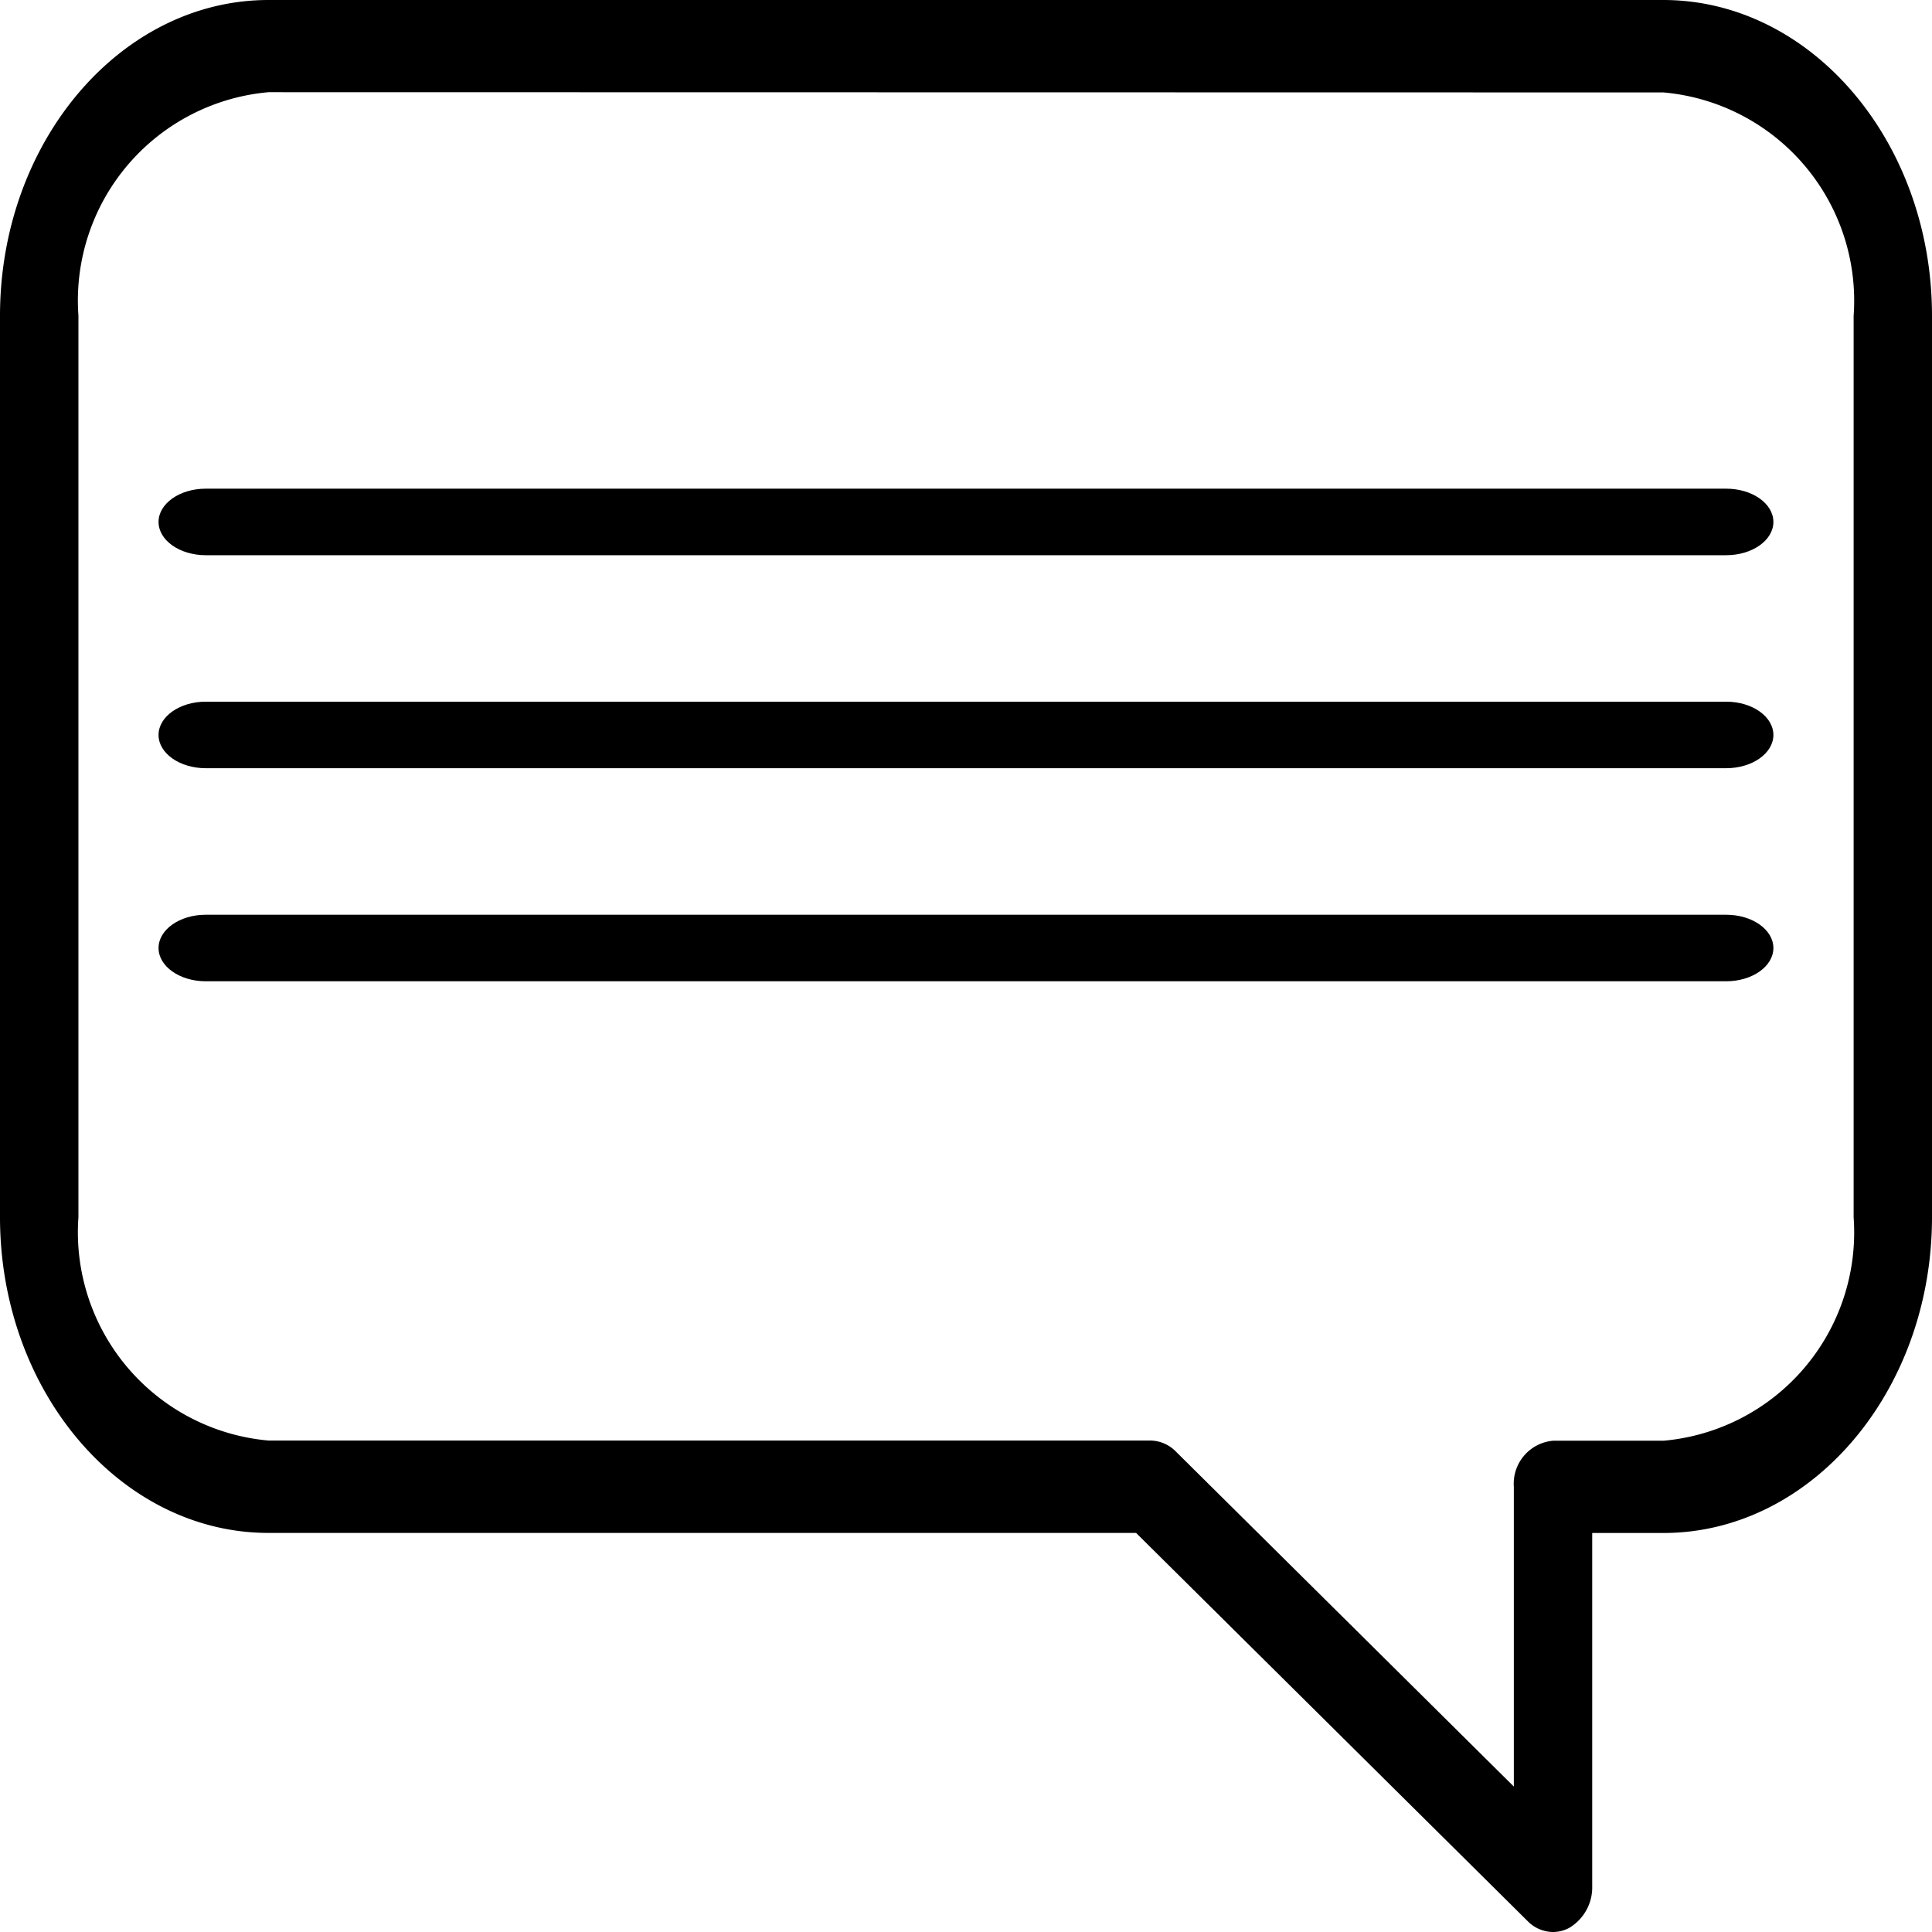 <svg xmlns="http://www.w3.org/2000/svg" width="32" height="32" viewBox="0 0 32 32">
  <g id="Group_121" data-name="Group 121" transform="translate(-465 -295.944)">
    <g id="Group_118" data-name="Group 118" transform="translate(465 295.944)">
      <path id="Path_24" data-name="Path 24" d="M25.722,67.483a.594.594,0,0,1-.419-.18l-6.486-6.43H4.448C2,60.874,0,58.527,0,55.643V40.714c0-2.884,2-5.231,4.448-5.231h23.1C30,35.483,32,37.829,32,40.714V55.643c0,2.884-2,5.231-4.448,5.231h-1.18v5.846a.782.782,0,0,1-.376.692A.568.568,0,0,1,25.722,67.483ZM4.448,37.01a3.464,3.464,0,0,0-3.149,3.7V55.643a3.464,3.464,0,0,0,3.149,3.7H19.055a.6.6,0,0,1,.419.18l5.6,5.551V60.11a.714.714,0,0,1,.649-.764h1.83a3.464,3.464,0,0,0,3.149-3.7V40.714a3.464,3.464,0,0,0-3.149-3.7Z" transform="translate(0 -35.483)"/>
    </g>
    <g id="Group_119" data-name="Group 119" transform="translate(467.626 304.038)">
      <g id="Group_34" data-name="Group 34">
        <path id="Path_25" data-name="Path 25" d="M100.853,128.571H75.67c-.432,0-.782-.247-.782-.551s.35-.551.782-.551h25.183c.432,0,.782.247.782.551S101.285,128.571,100.853,128.571Z" transform="translate(-74.888 -127.469)"/>
      </g>
      <g id="Group_35" data-name="Group 35" transform="translate(0 3.528)">
        <path id="Path_26" data-name="Path 26" d="M100.853,192.605H75.67c-.432,0-.782-.247-.782-.551s.35-.551.782-.551h25.183c.432,0,.782.247.782.551S101.285,192.605,100.853,192.605Z" transform="translate(-74.888 -191.503)"/>
      </g>
      <g id="Group_36" data-name="Group 36" transform="translate(0 7.057)">
        <path id="Path_27" data-name="Path 27" d="M100.853,256.64H75.67c-.432,0-.782-.247-.782-.551s.35-.551.782-.551h25.183c.432,0,.782.247.782.551S101.285,256.64,100.853,256.64Z" transform="translate(-74.888 -255.538)"/>
      </g>
    </g>
  </g>
</svg>
